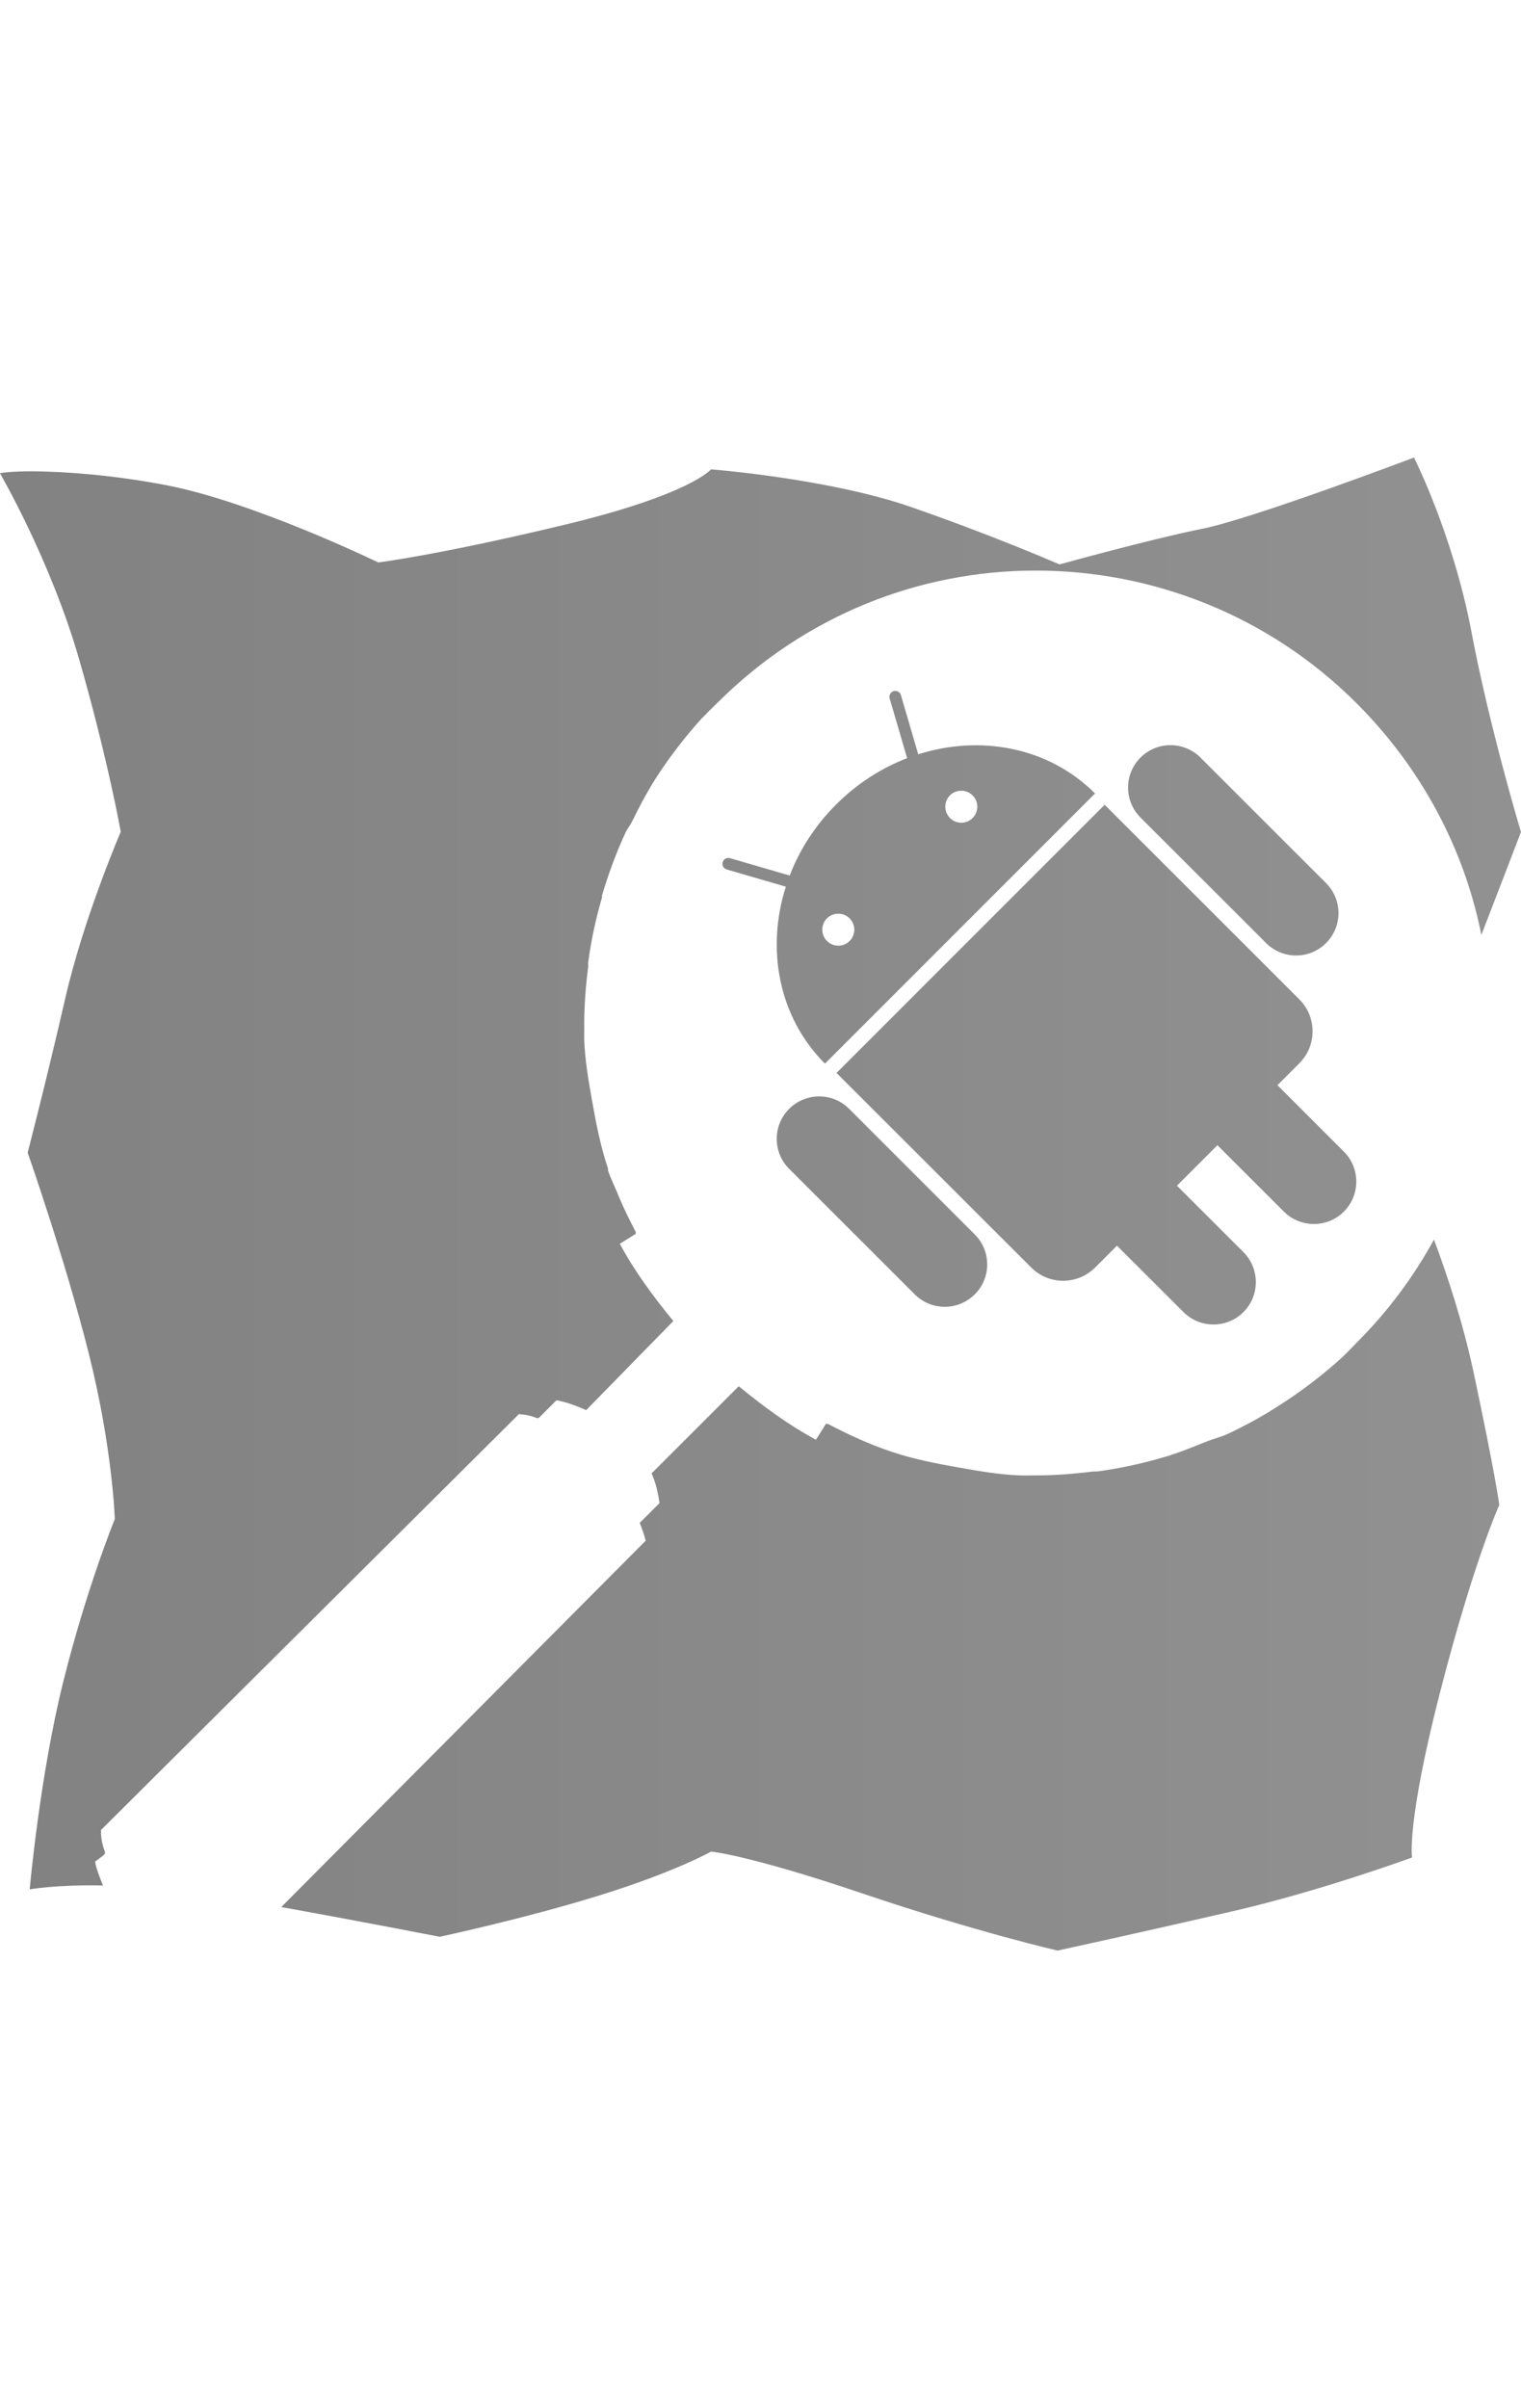 <?xml version="1.0" encoding="UTF-8" standalone="no"?>
<!-- Created with Inkscape (http://www.inkscape.org/) -->

<svg
   xmlns:dc="http://purl.org/dc/elements/1.1/"
   xmlns:cc="http://creativecommons.org/ns#"
   xmlns:rdf="http://www.w3.org/1999/02/22-rdf-syntax-ns#"
   xmlns:svg="http://www.w3.org/2000/svg"
   xmlns="http://www.w3.org/2000/svg"
   xmlns:xlink="http://www.w3.org/1999/xlink"
   xmlns:sodipodi="http://sodipodi.sourceforge.net/DTD/sodipodi-0.dtd"
   xmlns:inkscape="http://www.inkscape.org/namespaces/inkscape"
   width="24"
   height="38"
   id="svg2"
   version="1.1"
   inkscape:version="0.48.4 r9939"
   inkscape:export-filename="/home/bruce/status-hdpi-v9.png"
   inkscape:export-xdpi="90"
   inkscape:export-ydpi="90"
   sodipodi:docname="status-v9.svg">
  <defs
     id="defs4">
    <linearGradient
       id="linearGradient5333">
      <stop
         style="stop-color:#828282;stop-opacity:1;"
         offset="0"
         id="stop5335" />
      <stop
         style="stop-color:#919191;stop-opacity:1;"
         offset="1"
         id="stop5337" />
    </linearGradient>
    <linearGradient
       inkscape:collect="always"
       xlink:href="#linearGradient5333"
       id="linearGradient5339"
       x1="20.872"
       y1="273.739"
       x2="44.872"
       y2="273.739"
       gradientUnits="userSpaceOnUse" />
  </defs>
  <sodipodi:namedview
     id="base"
     pagecolor="#000000"
     bordercolor="#666666"
     borderopacity="1.0"
     inkscape:pageopacity="1"
     inkscape:pageshadow="2"
     inkscape:zoom="21.899065"
     inkscape:cx="12.591328"
     inkscape:cy="19.000025"
     inkscape:document-units="px"
     inkscape:current-layer="g4650"
     showgrid="false"
     showguides="true"
     inkscape:guide-bbox="true"
     inkscape:window-width="1920"
     inkscape:window-height="1023"
     inkscape:window-x="0"
     inkscape:window-y="27"
     inkscape:window-maximized="1">
    <sodipodi:guide
       orientation="0,1"
       position="5.376,7"
       id="guide3050" />
    <sodipodi:guide
       orientation="0,1"
       position="11.783,31"
       id="guide3052" />
  </sodipodi:namedview>
  <g
     inkscape:label="Layer 1"
     inkscape:groupmode="layer"
     id="layer1"
     transform="translate(0,-1014.362)">
    <g
       id="g4650"
       transform="translate(-20.872,759.623)">
      <path
         style="fill:#000000"
         d=""
         id="path5143"
         inkscape:connector-curvature="0" />
      <path
         id="path5236"
         style="fill:url(#linearGradient5339);fill-opacity:1;fill-rule:nonzero;stroke:none"
         d="m 39.814,266.693 c -0.261,-0.261 -0.685,-0.261 -0.946,10e-5 -0.262,0.261 -0.261,0.685 2.92e-4,0.946 l 1.982,1.981 c 0.262,0.262 0.685,0.261 0.946,-7e-5 0.261,-0.261 0.261,-0.685 -2.71e-4,-0.946 l -1.982,-1.981 z m -5.743,4.976 3.072,3.07 c 0.279,0.28 0.731,0.279 1.01,-3e-5 l 0.344,-0.344 1.049,1.048 c 0.261,0.261 0.685,0.261 0.946,4e-4 0.261,-0.261 0.261,-0.686 -2.08e-4,-0.947 l -1.049,-1.048 0.639,-0.639 1.049,1.048 c 0.261,0.261 0.686,0.261 0.946,2e-5 0.262,-0.261 0.261,-0.686 -8.4e-5,-0.947 l -1.048,-1.048 0.345,-0.345 c 0.279,-0.278 0.279,-0.731 1.04e-4,-1.01 l -3.071,-3.07 -4.23,4.231 z m 2.148,-4.022 c -0.098,0.099 -0.259,0.099 -0.357,4e-5 -0.098,-0.098 -0.099,-0.259 -2.5e-4,-0.358 0.098,-0.098 0.259,-0.097 0.357,8.5e-4 0.099,0.098 0.099,0.258 1.66e-4,0.357 m -1.941,1.941 c -0.098,0.098 -0.258,0.098 -0.357,-4.4e-4 -0.098,-0.098 -0.099,-0.259 -6.04e-4,-0.357 0.099,-0.099 0.259,-0.098 0.358,-5e-5 0.099,0.099 0.098,0.259 -4.38e-4,0.358 m 1.083,-2.947 -0.273,-0.933 c -0.014,-0.049 -0.066,-0.078 -0.115,-0.064 -0.049,0.015 -0.077,0.067 -0.063,0.115 l 0.276,0.943 c -0.406,0.156 -0.79,0.4 -1.122,0.733 -0.332,0.331 -0.576,0.715 -0.731,1.119 l -0.942,-0.274 c -0.049,-0.015 -0.101,0.014 -0.115,0.063 -0.015,0.049 0.014,0.101 0.063,0.115 l 0.933,0.272 c -0.314,0.984 -0.115,2.06 0.617,2.792 l 4.262,-4.263 c -0.732,-0.732 -1.806,-0.93 -2.79,-0.618 m -2.037,5.595 c -0.261,0.261 -0.261,0.685 2.1e-5,0.946 l 1.982,1.981 c 0.262,0.262 0.685,0.261 0.947,7e-5 0.262,-0.261 0.262,-0.685 -2.7e-4,-0.946 l -1.982,-1.982 c -0.261,-0.261 -0.685,-0.261 -0.946,6.4e-4 m 9.86,-10.278 c 0,0 -2.547,0.966 -3.344,1.125 -0.796,0.159 -2.25,0.562 -2.25,0.562 0,0 -1.043,-0.455 -2.344,-0.906 -1.301,-0.451 -3.156,-0.594 -3.156,-0.594 0,0 -0.321,0.397 -2.312,0.875 -1.991,0.478 -2.938,0.594 -2.938,0.594 0,0 -1.963,-0.953 -3.344,-1.219 -0.863,-0.166 -1.642,-0.217 -2.125,-0.219 -0.29,-7.4e-4 -0.47,0.021 -0.5,0.031 0,0 0.799,1.371 1.25,2.938 0.451,1.566 0.656,2.719 0.656,2.719 0,0 -0.583,1.351 -0.875,2.625 -0.292,1.274 -0.594,2.438 -0.594,2.438 0,0 0.597,1.701 0.969,3.188 0.372,1.487 0.406,2.594 0.406,2.594 0,0 -0.441,1.076 -0.812,2.562 -0.372,1.487 -0.531,3.281 -0.531,3.281 0,0 0.41,-0.076 1.156,-0.062 -0.048,-0.124 -0.099,-0.24 -0.125,-0.375 l 0.125,-0.094 0.031,-0.031 c -0.003,-0.008 0.003,-0.023 0,-0.031 -0.043,-0.111 -0.066,-0.232 -0.062,-0.344 l 6.594,-6.562 c 0.09,0.006 0.175,0.019 0.281,0.062 l 0.031,0 0.281,-0.281 c 0.186,0.036 0.327,0.094 0.469,0.156 l 1.375,-1.406 c -0.316,-0.386 -0.617,-0.792 -0.844,-1.219 l 0.25,-0.156 c -0.004,-0.009 0.004,-0.022 0,-0.031 -0.102,-0.197 -0.198,-0.39 -0.281,-0.594 -0.05,-0.124 -0.113,-0.249 -0.156,-0.375 -0.003,-0.009 0.003,-0.022 0,-0.031 -0.115,-0.341 -0.188,-0.711 -0.25,-1.062 -0.057,-0.325 -0.113,-0.64 -0.125,-0.969 -0.002,-0.052 7.96e-4,-0.104 0,-0.156 -4.43e-4,-0.033 0,-0.061 0,-0.094 0,-0.301 0.025,-0.607 0.062,-0.906 0.003,-0.02 -0.003,-0.042 0,-0.062 0.047,-0.351 0.119,-0.689 0.219,-1.031 0.003,-0.009 -0.003,-0.022 0,-0.031 0.099,-0.334 0.226,-0.681 0.375,-1 0.026,-0.056 0.066,-0.101 0.094,-0.156 0.134,-0.271 0.267,-0.526 0.438,-0.781 0.192,-0.288 0.418,-0.581 0.656,-0.844 0.019,-0.022 0.043,-0.041 0.062,-0.062 0.06,-0.065 0.124,-0.124 0.188,-0.188 1.395,-1.395 3.203,-2.094 5.031,-2.094 1.828,0 3.668,0.699 5.062,2.094 1.039,1.039 1.703,2.318 1.969,3.656 0.257,-0.665 0.625,-1.625 0.625,-1.625 0,0 -0.489,-1.616 -0.781,-3.156 -0.292,-1.54 -0.906,-2.75 -0.906,-2.75 z m 0.312,12.344 c -0.319,0.584 -0.724,1.13 -1.219,1.625 -0.084,0.085 -0.162,0.171 -0.25,0.25 -0.263,0.239 -0.556,0.464 -0.844,0.656 -0.209,0.14 -0.405,0.26 -0.625,0.375 -0.106,0.055 -0.205,0.107 -0.312,0.156 -0.108,0.05 -0.234,0.08 -0.344,0.125 -0.226,0.09 -0.455,0.184 -0.688,0.25 -0.342,0.1 -0.68,0.171 -1.031,0.219 -0.01,10e-4 -0.021,-0.001 -0.031,0 -0.01,10e-4 -0.021,-0.001 -0.031,0 -0.299,0.038 -0.605,0.062 -0.906,0.062 -0.087,0 -0.163,0.003 -0.25,0 -0.329,-0.012 -0.643,-0.068 -0.969,-0.125 -0.352,-0.062 -0.721,-0.135 -1.062,-0.25 -0.345,-0.116 -0.672,-0.267 -1,-0.438 l -0.031,0 -0.156,0.25 c -0.427,-0.227 -0.833,-0.528 -1.219,-0.844 l -1.375,1.375 c 0.064,0.143 0.1,0.293 0.125,0.469 l -0.312,0.312 c 0.036,0.09 0.071,0.191 0.094,0.281 l -5.75,5.781 c 1.19,0.214 2.5,0.469 2.5,0.469 0,0 1.337,-0.285 2.531,-0.656 1.195,-0.372 1.75,-0.688 1.75,-0.688 0,0 0.57,0.046 2.375,0.656 1.805,0.611 3.094,0.906 3.094,0.906 0,0 1.401,-0.306 2.781,-0.625 1.381,-0.319 2.812,-0.844 2.812,-0.844 0,0 -0.093,-0.523 0.438,-2.594 0.531,-2.071 0.938,-2.969 0.938,-2.969 0,0 -0.061,-0.474 -0.406,-2.094 -0.165,-0.772 -0.409,-1.517 -0.625,-2.094 z" />
      <path
         inkscape:connector-curvature="0"
         id="path5236-0"
         style="fill:#f00000;fill-opacity:0;fill-rule:nonzero;stroke:none"
         d="m 40.814,266.693 c -0.261,-0.261 -0.685,-0.261 -0.946,10e-5 -0.262,0.261 -0.261,0.685 2.92e-4,0.946 l 1.982,1.981 c 0.262,0.262 0.685,0.261 0.946,-7e-5 0.261,-0.261 0.261,-0.685 -2.71e-4,-0.946 l -1.982,-1.981 z m -5.743,4.976 3.072,3.07 c 0.279,0.28 0.731,0.279 1.01,-3e-5 l 0.344,-0.344 1.049,1.048 c 0.261,0.261 0.685,0.261 0.946,4e-4 0.261,-0.261 0.261,-0.686 -2.08e-4,-0.947 l -1.049,-1.048 0.639,-0.639 1.049,1.048 c 0.261,0.261 0.686,0.261 0.946,2e-5 0.262,-0.261 0.261,-0.686 -8.4e-5,-0.947 l -1.048,-1.048 0.345,-0.345 c 0.279,-0.278 0.279,-0.731 1.04e-4,-1.01 l -3.071,-3.07 -4.23,4.231 z m 2.148,-4.022 c -0.098,0.099 -0.259,0.099 -0.357,4e-5 -0.098,-0.098 -0.099,-0.259 -2.5e-4,-0.358 0.098,-0.098 0.259,-0.097 0.357,8.5e-4 0.099,0.098 0.099,0.258 1.66e-4,0.357 m -1.941,1.941 c -0.098,0.098 -0.258,0.098 -0.357,-4.4e-4 -0.098,-0.098 -0.099,-0.259 -6.04e-4,-0.357 0.099,-0.099 0.259,-0.098 0.358,-5e-5 0.099,0.099 0.098,0.259 -4.38e-4,0.358 m 1.083,-2.947 -0.273,-0.933 c -0.014,-0.049 -0.066,-0.078 -0.115,-0.064 -0.049,0.015 -0.077,0.067 -0.063,0.115 l 0.276,0.943 c -0.406,0.156 -0.79,0.4 -1.122,0.733 -0.332,0.331 -0.576,0.715 -0.731,1.119 l -0.942,-0.274 c -0.049,-0.015 -0.101,0.014 -0.115,0.063 -0.015,0.049 0.014,0.101 0.063,0.115 l 0.933,0.272 c -0.314,0.984 -0.115,2.06 0.617,2.792 l 4.262,-4.263 c -0.732,-0.732 -1.806,-0.93 -2.79,-0.618 m -2.037,5.595 c -0.261,0.261 -0.261,0.685 2.1e-5,0.946 l 1.982,1.981 c 0.262,0.262 0.685,0.261 0.947,7e-5 0.262,-0.261 0.262,-0.685 -2.7e-4,-0.946 l -1.982,-1.982 c -0.261,-0.261 -0.685,-0.261 -0.946,6.4e-4 m 9.86,-10.278 c 0,0 -2.547,0.966 -3.344,1.125 -0.796,0.159 -2.25,0.562 -2.25,0.562 0,0 -1.043,-0.455 -2.344,-0.906 -1.301,-0.451 -3.156,-0.594 -3.156,-0.594 0,0 -0.321,0.397 -2.312,0.875 -1.991,0.478 -2.938,0.594 -2.938,0.594 0,0 -1.963,-0.953 -3.344,-1.219 -0.863,-0.166 -1.642,-0.217 -2.125,-0.219 -0.29,-7.4e-4 -0.47,0.021 -0.5,0.031 0,0 0.799,1.371 1.25,2.938 0.451,1.566 0.656,2.719 0.656,2.719 0,0 -0.583,1.351 -0.875,2.625 -0.292,1.274 -0.594,2.438 -0.594,2.438 0,0 0.597,1.701 0.969,3.188 0.372,1.487 0.406,2.594 0.406,2.594 0,0 -0.441,1.076 -0.812,2.562 -0.372,1.487 -0.531,3.281 -0.531,3.281 0,0 0.41,-0.076 1.156,-0.062 -0.048,-0.124 -0.099,-0.24 -0.125,-0.375 l 0.125,-0.094 0.031,-0.031 c -0.003,-0.008 0.003,-0.023 0,-0.031 -0.043,-0.111 -0.066,-0.232 -0.062,-0.344 l 6.594,-6.562 c 0.09,0.006 0.175,0.019 0.281,0.062 l 0.031,0 0.281,-0.281 c 0.186,0.036 0.327,0.094 0.469,0.156 l 1.375,-1.406 c -0.316,-0.386 -0.617,-0.792 -0.844,-1.219 l 0.25,-0.156 c -0.004,-0.009 0.004,-0.022 0,-0.031 -0.102,-0.197 -0.198,-0.39 -0.281,-0.594 -0.05,-0.124 -0.113,-0.249 -0.156,-0.375 -0.003,-0.009 0.003,-0.022 0,-0.031 -0.115,-0.341 -0.188,-0.711 -0.25,-1.062 -0.057,-0.325 -0.113,-0.64 -0.125,-0.969 -0.002,-0.052 7.96e-4,-0.104 0,-0.156 -4.43e-4,-0.033 0,-0.061 0,-0.094 0,-0.301 0.025,-0.607 0.062,-0.906 0.003,-0.02 -0.003,-0.042 0,-0.062 0.047,-0.351 0.119,-0.689 0.219,-1.031 0.003,-0.009 -0.003,-0.022 0,-0.031 0.099,-0.334 0.226,-0.681 0.375,-1 0.026,-0.056 0.066,-0.101 0.094,-0.156 0.134,-0.271 0.267,-0.526 0.438,-0.781 0.192,-0.288 0.418,-0.581 0.656,-0.844 0.019,-0.022 0.043,-0.041 0.062,-0.062 0.06,-0.065 0.124,-0.124 0.188,-0.188 1.395,-1.395 3.203,-2.094 5.031,-2.094 1.828,0 3.668,0.699 5.062,2.094 1.039,1.039 1.703,2.318 1.969,3.656 0.257,-0.665 0.625,-1.625 0.625,-1.625 0,0 -0.489,-1.616 -0.781,-3.156 -0.292,-1.54 -0.906,-2.75 -0.906,-2.75 z m 0.312,12.344 c -0.319,0.584 -0.724,1.13 -1.219,1.625 -0.084,0.085 -0.162,0.171 -0.25,0.25 -0.263,0.239 -0.556,0.464 -0.844,0.656 -0.209,0.14 -0.405,0.26 -0.625,0.375 -0.106,0.055 -0.205,0.107 -0.312,0.156 -0.108,0.05 -0.234,0.08 -0.344,0.125 -0.226,0.09 -0.455,0.184 -0.688,0.25 -0.342,0.1 -0.68,0.171 -1.031,0.219 -0.01,10e-4 -0.021,-0.001 -0.031,0 -0.01,10e-4 -0.021,-0.001 -0.031,0 -0.299,0.038 -0.605,0.062 -0.906,0.062 -0.087,0 -0.163,0.003 -0.25,0 -0.329,-0.012 -0.643,-0.068 -0.969,-0.125 -0.352,-0.062 -0.721,-0.135 -1.062,-0.25 -0.345,-0.116 -0.672,-0.267 -1,-0.438 l -0.031,0 -0.156,0.25 c -0.427,-0.227 -0.833,-0.528 -1.219,-0.844 l -1.375,1.375 c 0.064,0.143 0.1,0.293 0.125,0.469 l -0.312,0.312 c 0.036,0.09 0.071,0.191 0.094,0.281 l -5.75,5.781 c 1.19,0.214 2.5,0.469 2.5,0.469 0,0 1.337,-0.285 2.531,-0.656 1.195,-0.372 1.75,-0.688 1.75,-0.688 0,0 0.57,0.046 2.375,0.656 1.805,0.611 3.094,0.906 3.094,0.906 0,0 1.401,-0.306 2.781,-0.625 1.381,-0.319 2.812,-0.844 2.812,-0.844 0,0 -0.093,-0.523 0.438,-2.594 0.531,-2.071 0.938,-2.969 0.938,-2.969 0,0 -0.061,-0.474 -0.406,-2.094 -0.165,-0.772 -0.409,-1.517 -0.625,-2.094 z" />
    </g>
  </g>
</svg>
